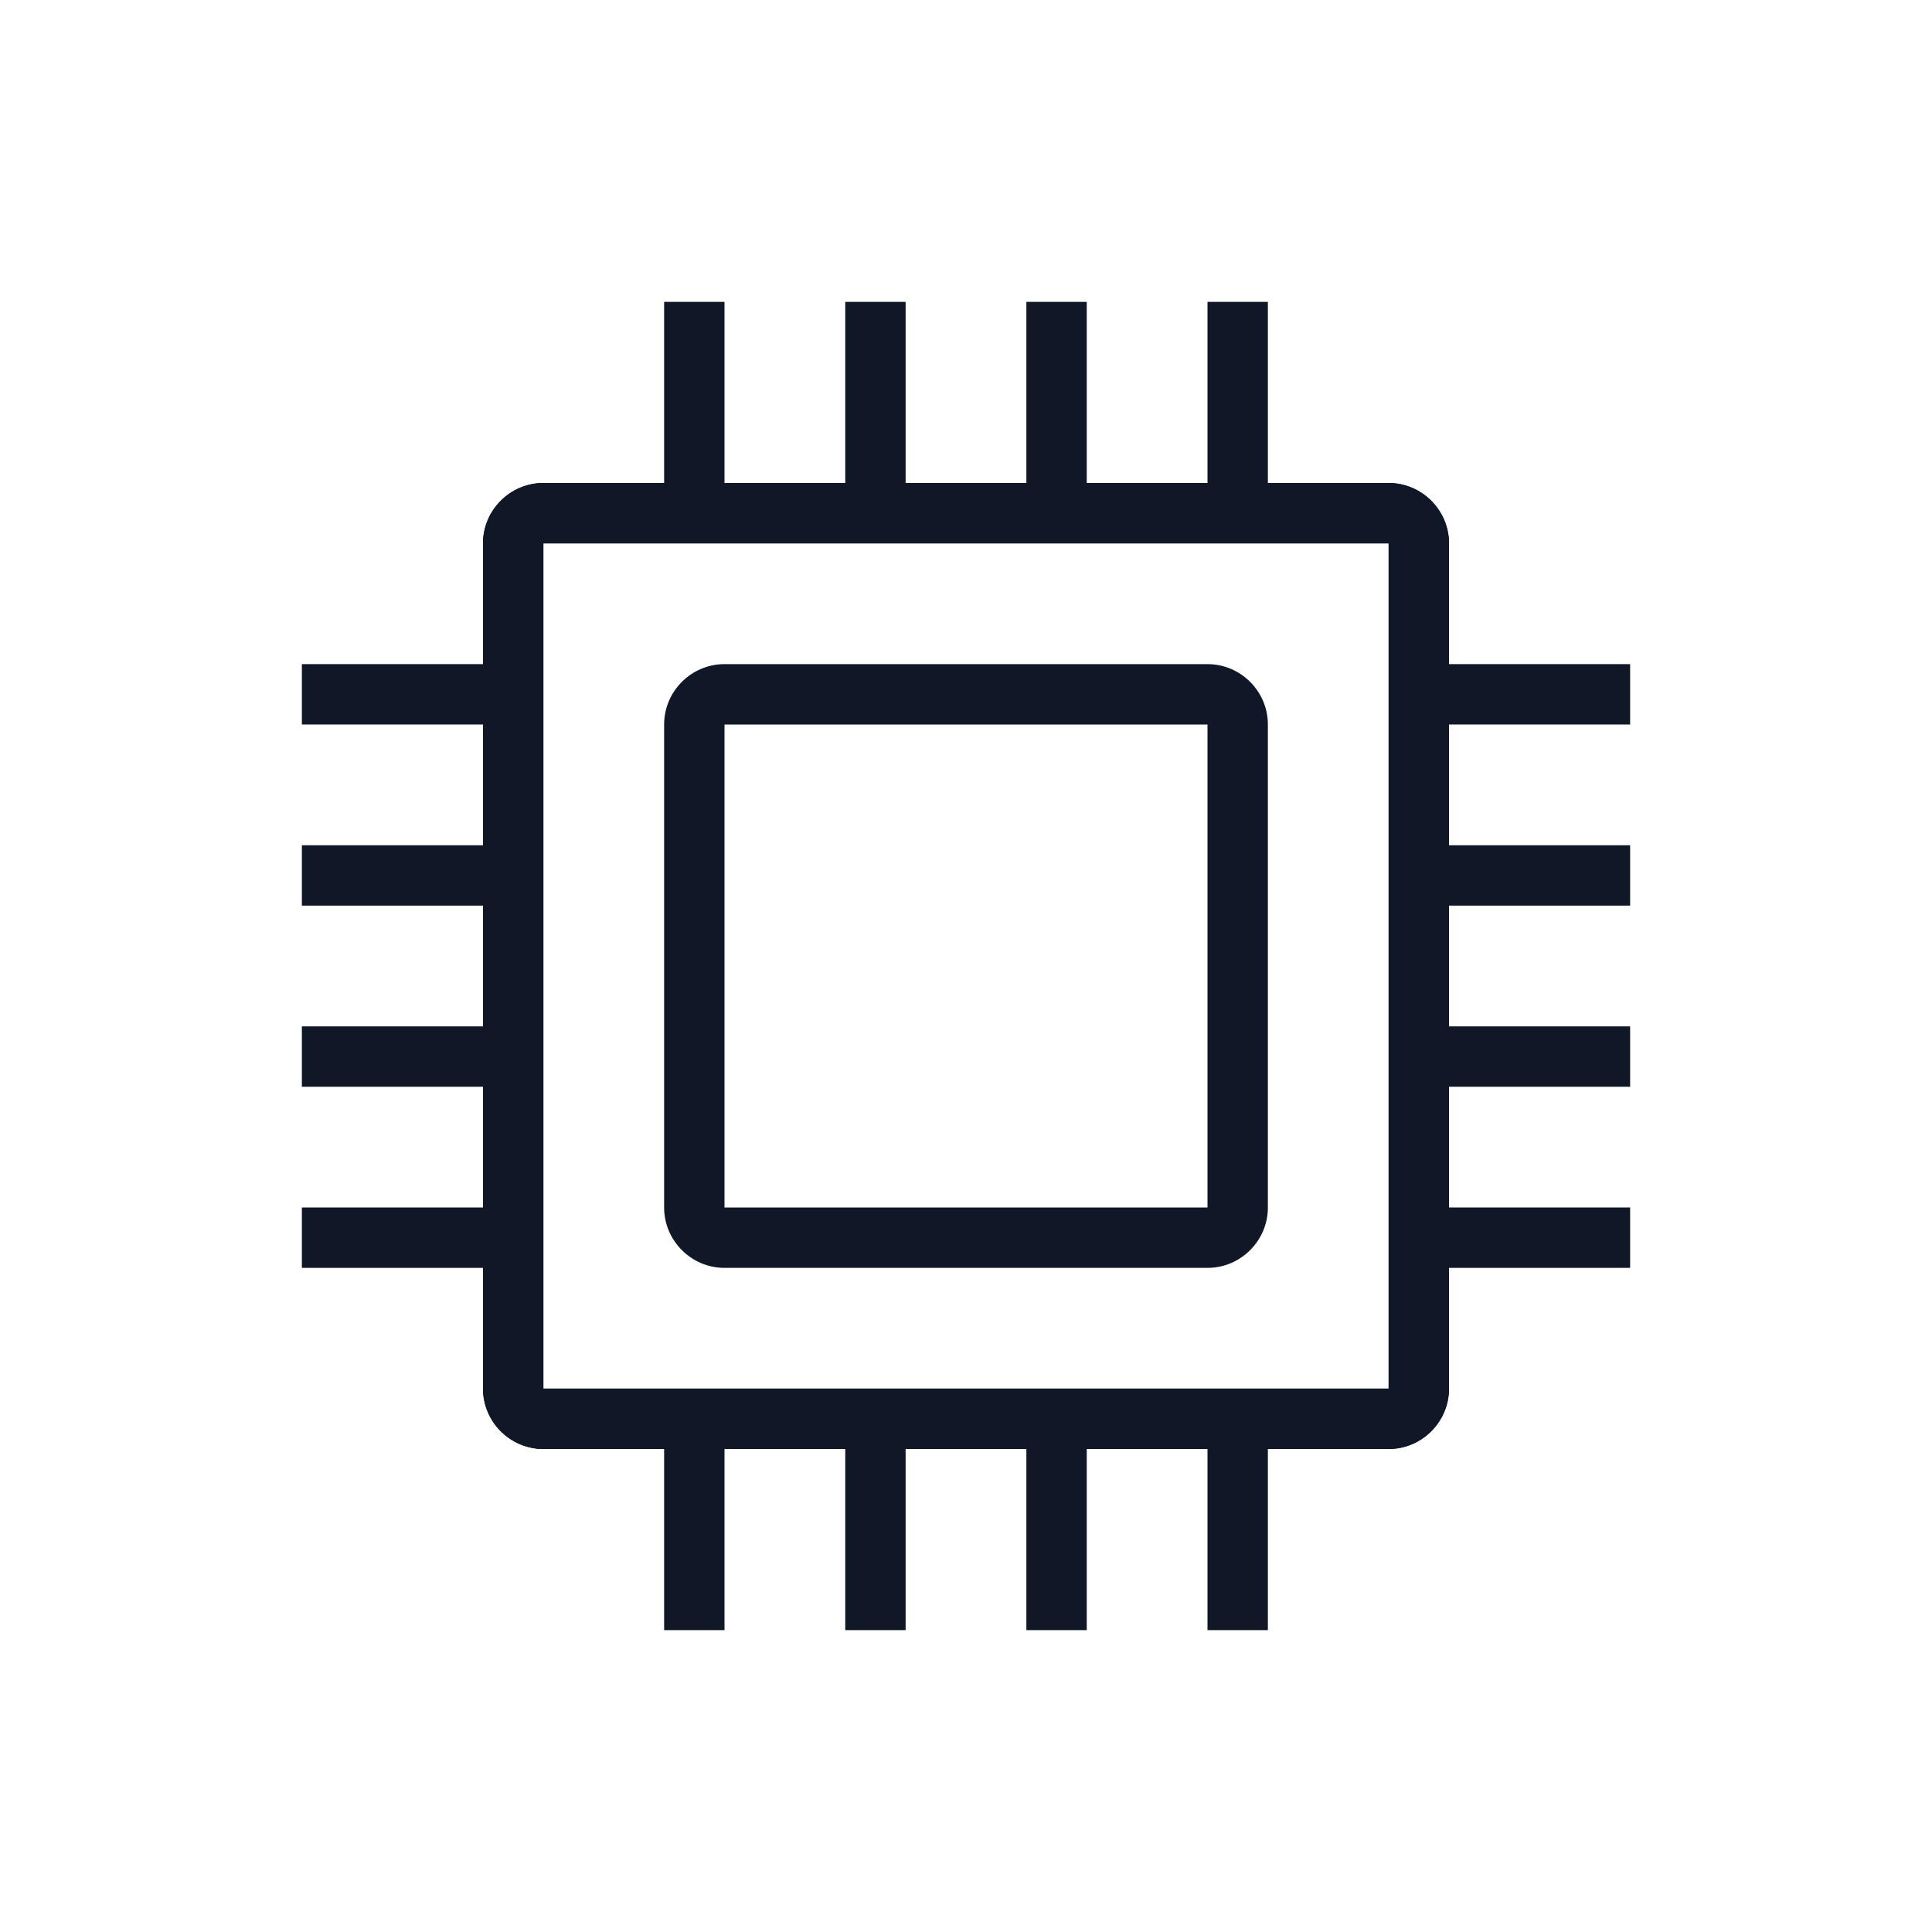 <?xml version="1.0" encoding="UTF-8"?>
<svg width="80px" height="80px" viewBox="0 0 80 80" version="1.1" xmlns="http://www.w3.org/2000/svg" xmlns:xlink="http://www.w3.org/1999/xlink">
    <!-- Generator: Sketch 64 (93537) - https://sketch.com -->
    <title>273-B80px</title>
    <desc>Created with Sketch.</desc>
    <g id="273-B80px" stroke="none" stroke-width="1" fill="none" fill-rule="evenodd">
        <g>
            <g id="Group" transform="translate(27.5, 60)" fill="#101828" fill-rule="nonzero">
                <rect id="Rectangle" x="0" y="0" width="2.5" height="7.5"></rect>
                <rect id="Rectangle" x="7.5" y="0" width="2.5" height="7.5"></rect>
                <rect id="Rectangle" x="15" y="0" width="2.5" height="7.5"></rect>
                <rect id="Rectangle" x="22.5" y="0" width="2.5" height="7.5"></rect>
            </g>
            <g id="Group" transform="translate(27.5, 12.5)" fill="#101828" fill-rule="nonzero">
                <rect id="Rectangle" x="0" y="0" width="2.5" height="7.5"></rect>
                <rect id="Rectangle" x="7.5" y="0" width="2.5" height="7.5"></rect>
                <rect id="Rectangle" x="15" y="0" width="2.5" height="7.5"></rect>
                <rect id="Rectangle" x="22.5" y="0" width="2.5" height="7.5"></rect>
            </g>
            <g id="Group" transform="translate(60, 27.5)" fill="#101828" fill-rule="nonzero">
                <rect id="Rectangle" x="0" y="0" width="7.5" height="2.5"></rect>
                <rect id="Rectangle" x="0" y="7.5" width="7.5" height="2.5"></rect>
                <rect id="Rectangle" x="0" y="15" width="7.5" height="2.5"></rect>
                <rect id="Rectangle" x="0" y="22.5" width="7.5" height="2.5"></rect>
            </g>
            <g id="Group" transform="translate(12.5, 27.5)" fill="#101828" fill-rule="nonzero">
                <rect id="Rectangle" x="0" y="0" width="7.5" height="2.5"></rect>
                <rect id="Rectangle" x="0" y="7.5" width="7.5" height="2.5"></rect>
                <rect id="Rectangle" x="0" y="15" width="7.5" height="2.5"></rect>
                <rect id="Rectangle" x="0" y="22.5" width="7.5" height="2.5"></rect>
            </g>
            <path d="M57.5,20 L22.5,20 C21.125,20 20,21.125 20,22.5 L20,57.5 C20,58.875 21.125,60 22.5,60 L57.5,60 C58.875,60 60,58.875 60,57.5 L60,22.5 C60,21.125 58.875,20 57.5,20 Z M57.5,57.5 L22.5,57.5 L22.5,22.5 L57.5,22.5 L57.5,57.5 Z" id="Shape" fill="#101828" fill-rule="nonzero"></path>
            <path d="M57.5,20 L22.5,20 C21.125,20 20,21.125 20,22.5 L20,57.5 C20,58.875 21.125,60 22.5,60 L57.5,60 C58.875,60 60,58.875 60,57.5 L60,22.5 C60,21.125 58.875,20 57.5,20 Z M57.5,57.5 L22.5,57.5 L22.5,22.5 L57.5,22.5 L57.5,57.5 Z" id="Shape" fill="#101828" fill-rule="nonzero"></path>
            <path d="M50,27.5 L30,27.5 C28.625,27.5 27.5,28.625 27.5,30 L27.5,50 C27.5,51.375 28.625,52.5 30,52.5 L50,52.5 C51.375,52.5 52.5,51.375 52.5,50 L52.5,30 C52.5,28.625 51.375,27.5 50,27.5 Z M50,50 L30,50 L30,30 L50,30 L50,50 Z" id="Shape" fill="#101828" fill-rule="nonzero"></path>
            <rect id="Rectangle" x="0" y="0" width="80" height="80"></rect>
        </g>
    </g>
</svg>